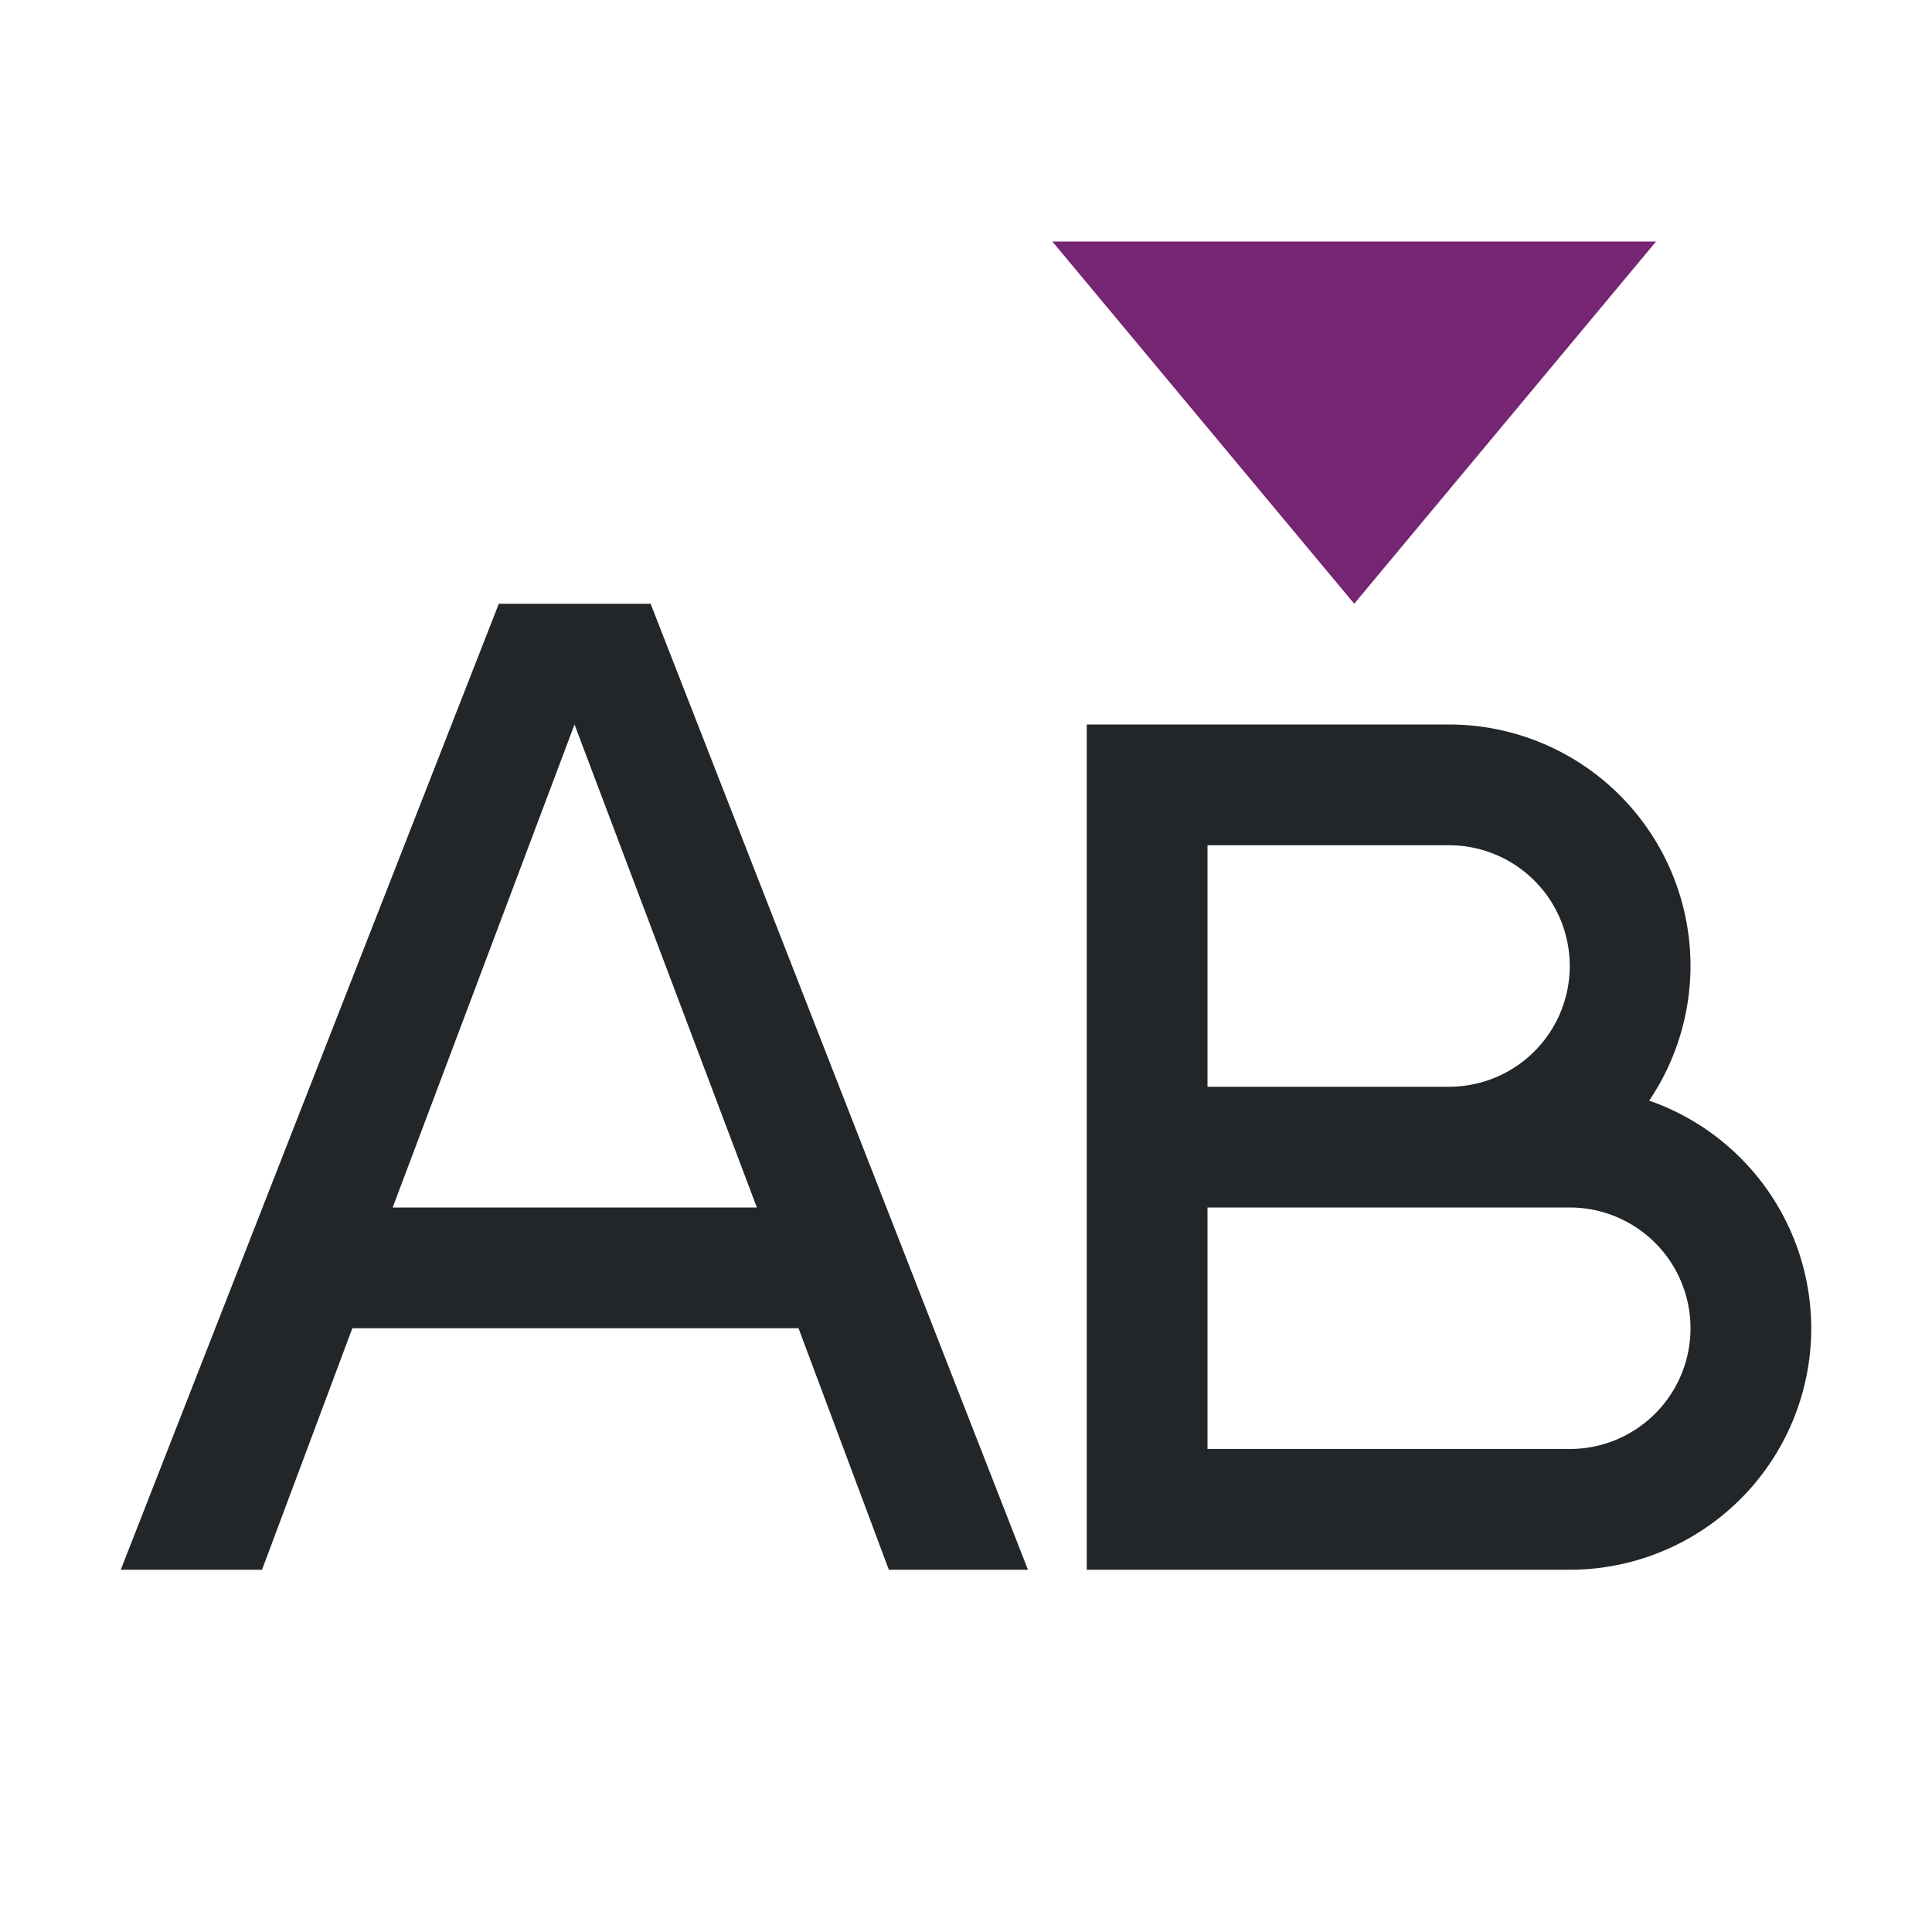 <svg viewBox="0 0 16 16" xmlns="http://www.w3.org/2000/svg"><path d="m4.131 5-3.131 8h1.17l.748-2h3.695l.748 2h1.152l-3.125-8zm.627 1 1.51 4h-3.016zm4.242 0v7h1 3a2 2 0 0 0 2-2 2 2 0 0 0 -1.342-1.885 2 2 0 0 0 .342-1.115 2 2 0 0 0 -2-2h-2zm1 1h2a1 1 0 0 1 1 1 1 1 0 0 1 -1 1h-2zm0 3h3a1 1 0 0 1 1 1 1 1 0 0 1 -1 1h-3z" fill="#232629"/><path d="m11.215 5-2.5-3h5z" fill="#762572"/></svg>